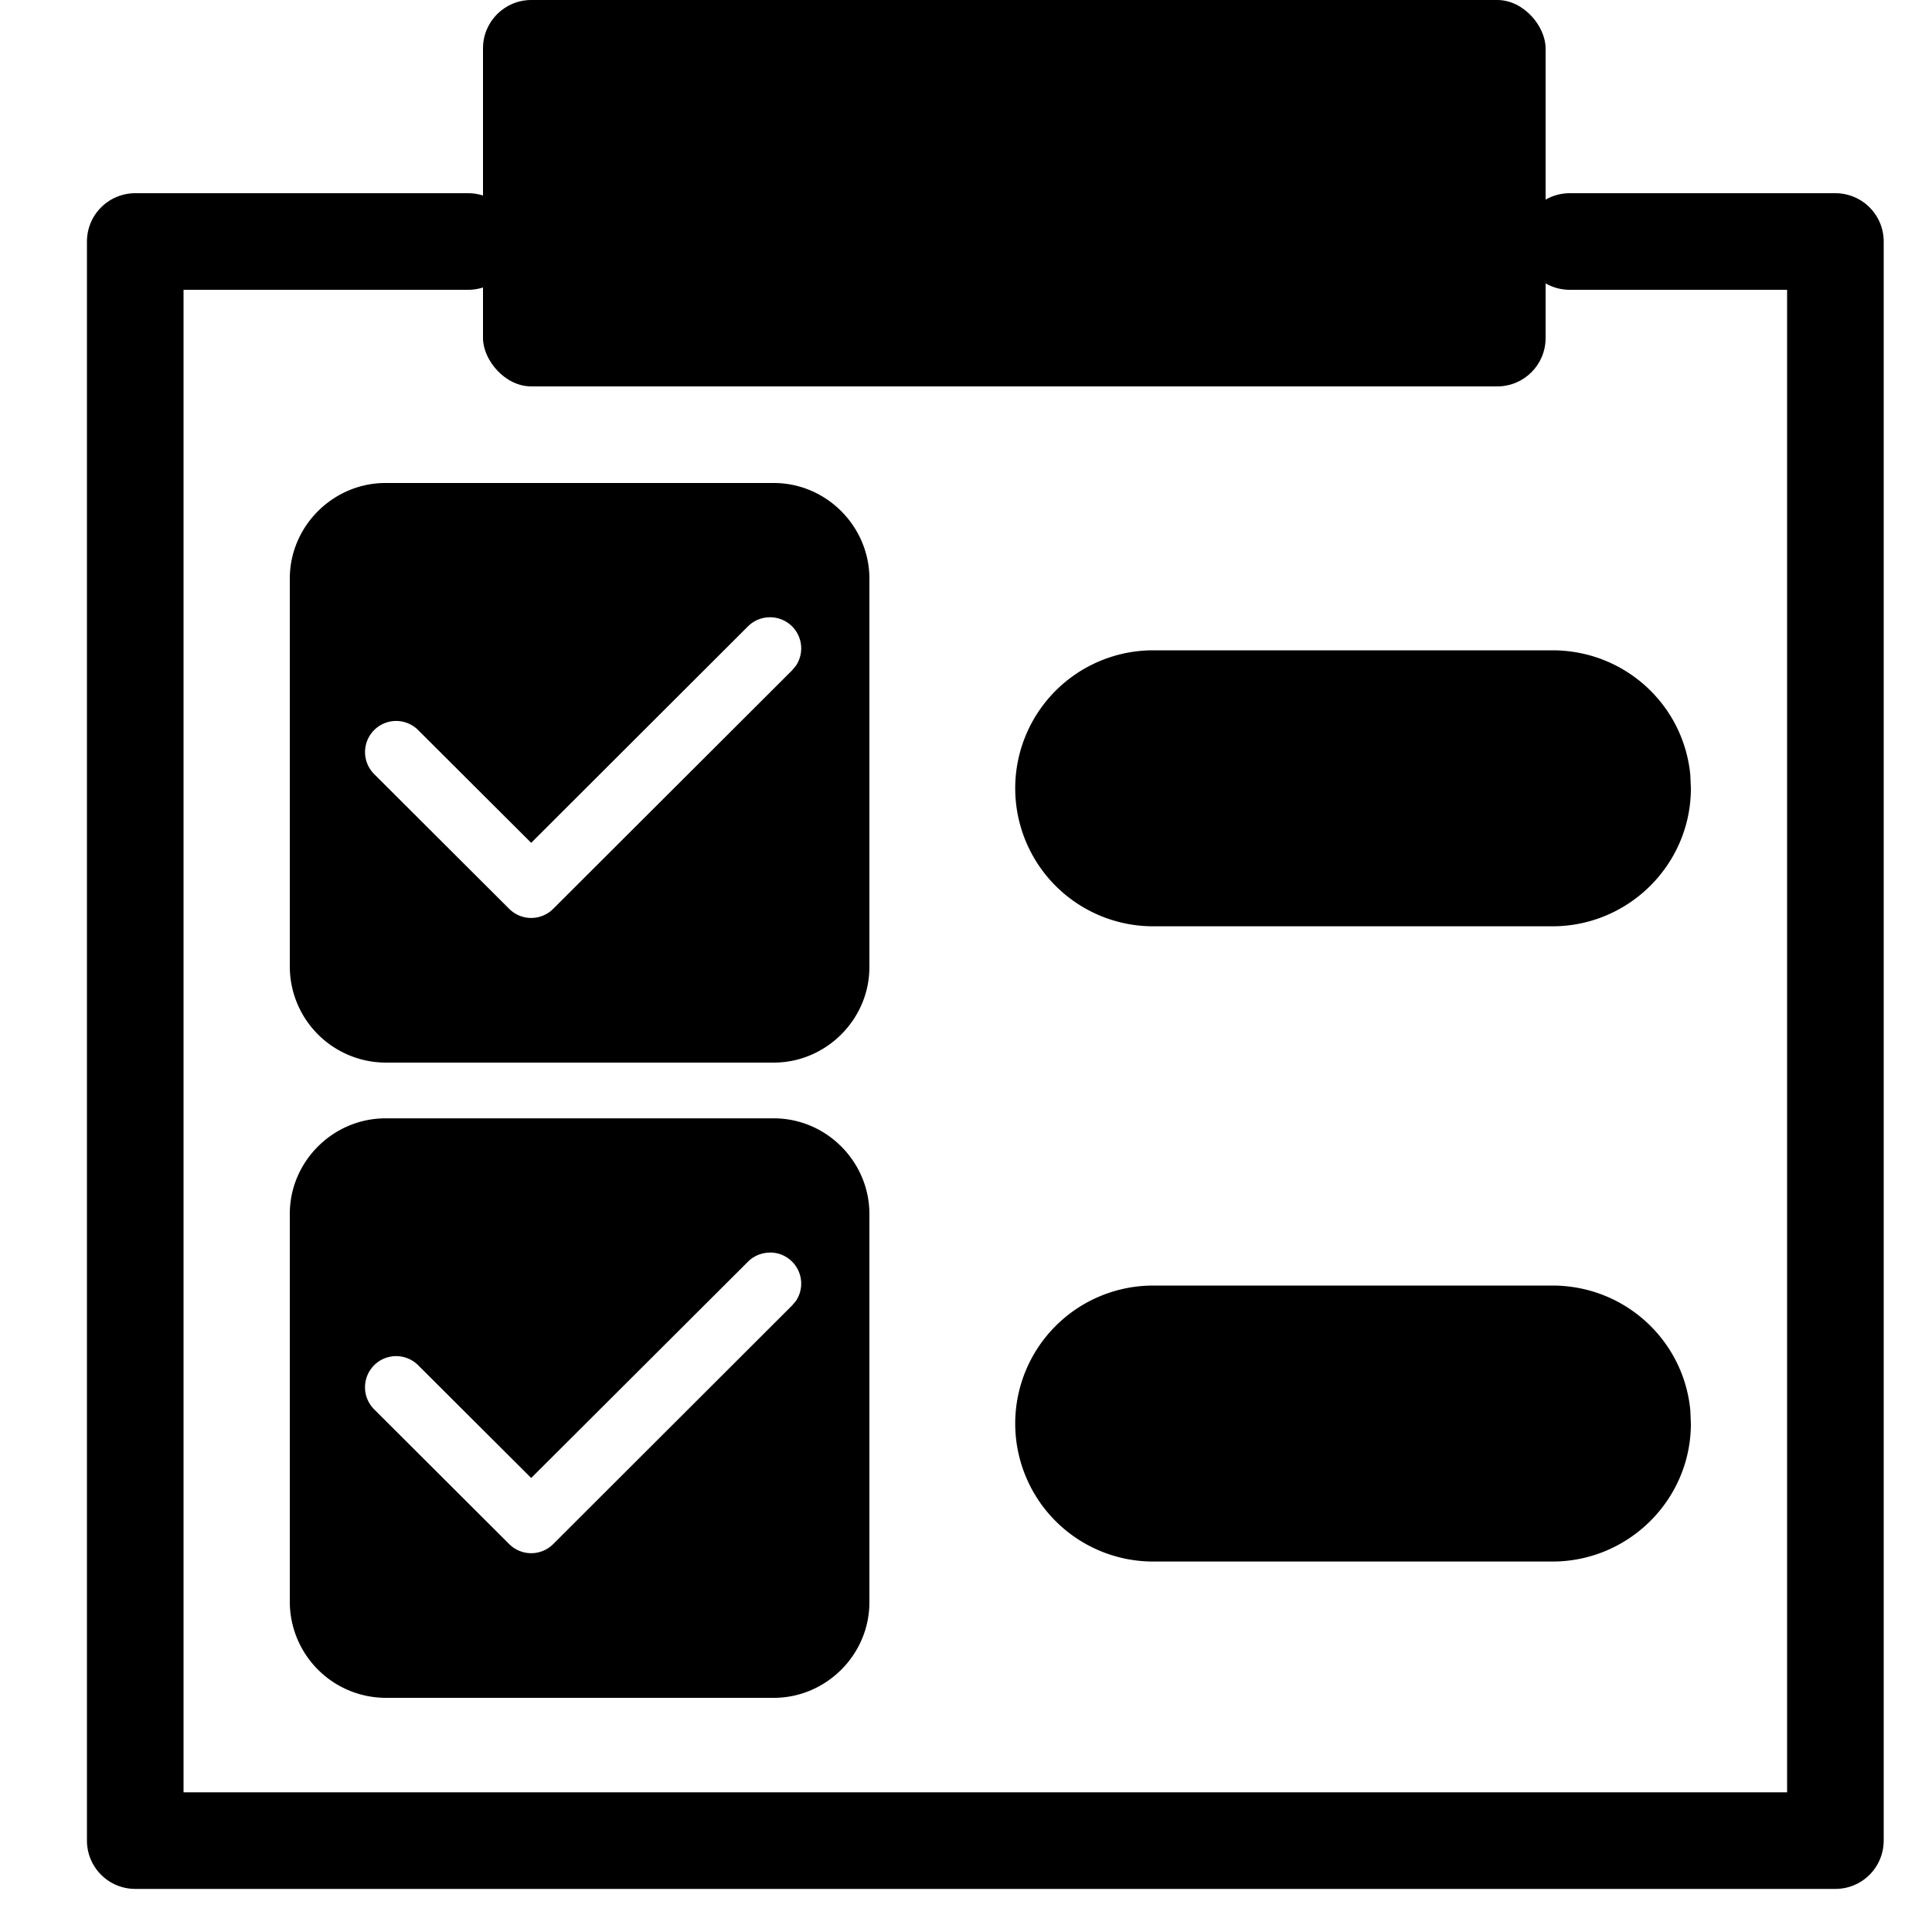 <svg width="20" height="20" viewBox="0 0 20 20" xmlns="http://www.w3.org/2000/svg"><g fill="none" fill-rule="evenodd"><path stroke="#000" stroke-linecap="round" stroke-linejoin="round" d="M16.249 2.5H19v16.554H1.4V2.5h3.447"/><rect fill="#000" x="5" width="11" height="4" rx=".5"/><path d="M8.01 11.577c.546 0 .99.45.99.99v4.019c0 .547-.451.99-.99.99H3.99a.996.996 0 0 1-.99-.99v-4.019c0-.547.451-.99.99-.99h4.02Zm8.06 1.731c.746 0 1.358.562 1.428 1.29l.006.139c0 .789-.646 1.428-1.433 1.428h-4.133a1.428 1.428 0 1 1 0-2.857h4.133Zm-8.1-.341a.322.322 0 0 0-.227.094L5.499 15.3l-1.17-1.167a.322.322 0 1 0-.456.456l1.398 1.395a.322.322 0 0 0 .456 0l2.472-2.469.04-.047a.322.322 0 0 0-.267-.502ZM8.01 5c.546 0 .99.451.99.99v4.02c0 .546-.451.99-.99.99H3.99a.996.996 0 0 1-.99-.99V5.99c0-.546.451-.99.99-.99h4.02Zm8.06 1.732c.746 0 1.358.561 1.428 1.29l.006.138c0 .79-.646 1.429-1.433 1.429h-4.133a1.428 1.428 0 1 1 0-2.857h4.133Zm-8.1-.342a.322.322 0 0 0-.227.094L5.499 8.725l-1.17-1.167a.322.322 0 1 0-.456.455l1.398 1.395a.322.322 0 0 0 .456 0L8.199 6.94l.04-.048a.322.322 0 0 0-.267-.502Z" fill="#000"/></g></svg>
